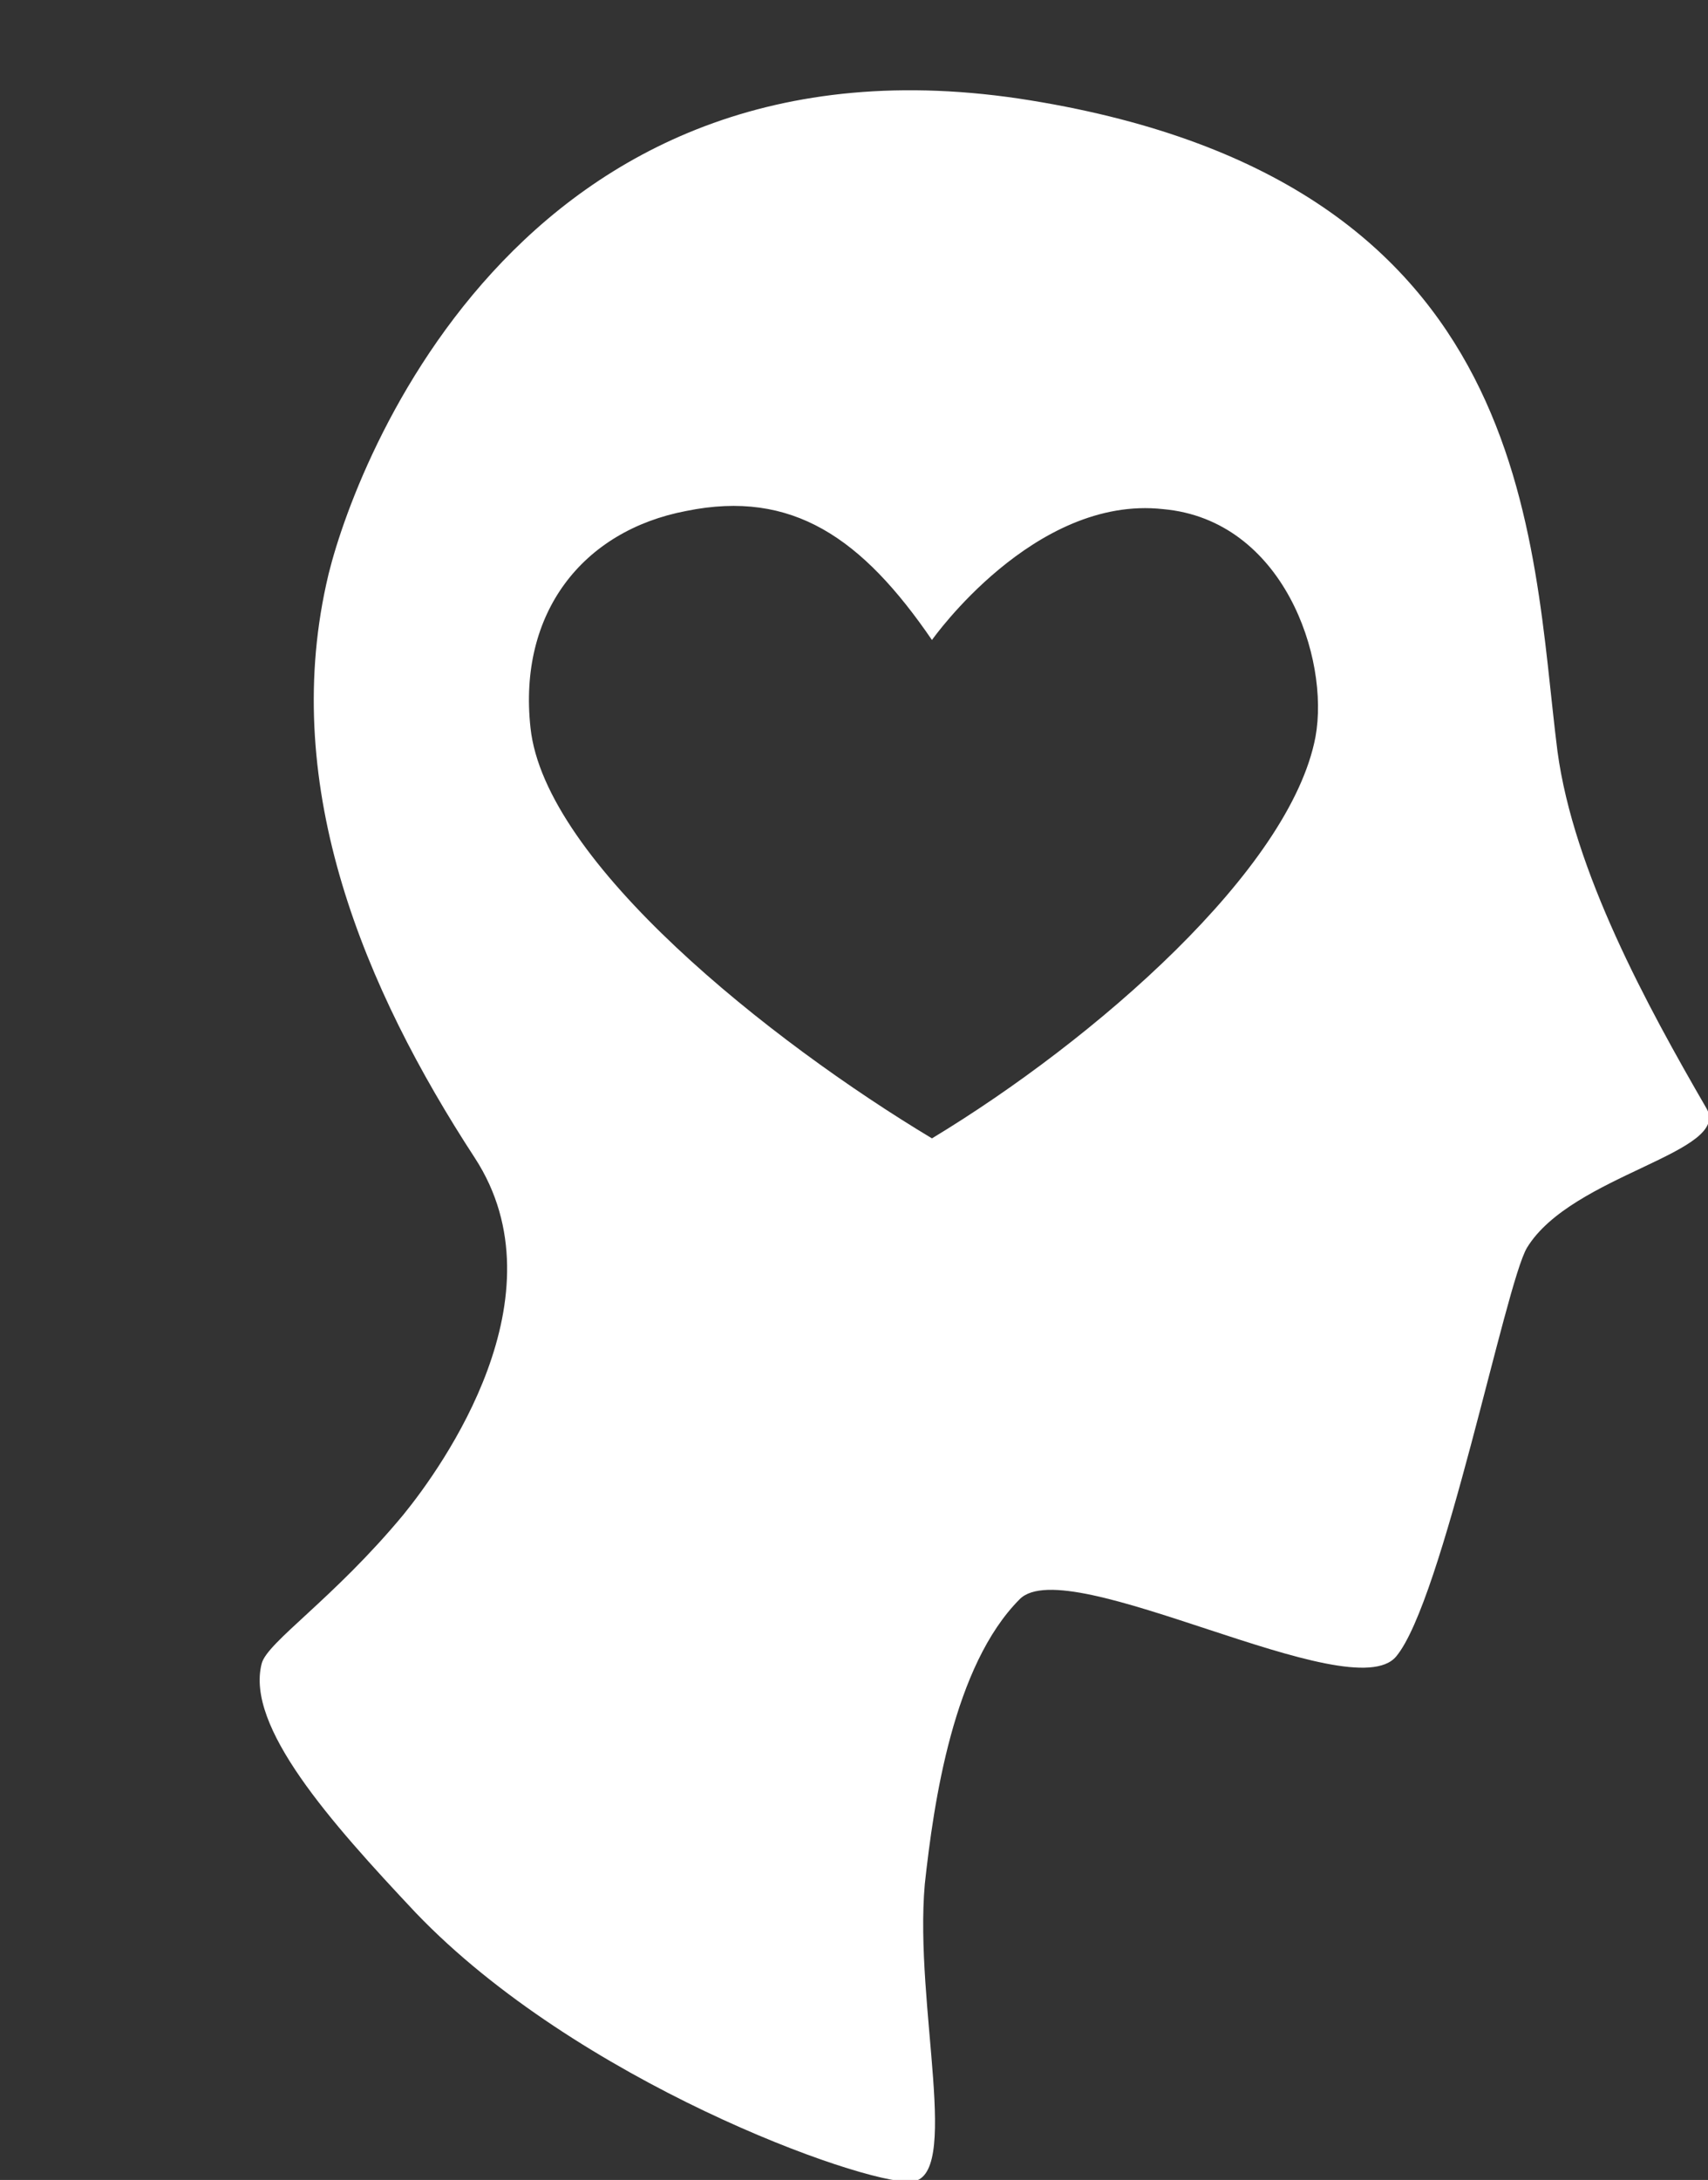<?xml version="1.0" encoding="utf-8"?>
<!-- Generator: Adobe Illustrator 18.1.1, SVG Export Plug-In . SVG Version: 6.00 Build 0)  -->
<svg version="1.1" id="Layer_1" xmlns="http://www.w3.org/2000/svg" xmlns:xlink="http://www.w3.org/1999/xlink" x="0px" y="0px"
	 viewBox="156 292 95.3 121.6" enable-background="new 156 292 95.3 121.6" xml:space="preserve">
<rect x="156" y="292" width="95.3" height="121.6" fill="#333333" stroke="none"/>
<g id="Layer_3">
</g>
<g id="Layer_2">
</g>
<g id="Layer_1_1_">
	<g>
		<path fill="#FFFFFF" d="M213.5,297.6c28.3,4.6,27.9,24.5,29.4,36.3c0.9,6.7,5,14.2,8.3,19.9c1.5,2.5-7.5,3.7-10,7.8
			c-1.2,2-4.7,19.7-7.3,22.8c-2.5,3-18.3-5.9-21-3.2c-3.7,3.7-4.8,11.3-5.3,15.9c-0.6,6.8,2.1,16.5-0.8,16.6
			c-2.8,0.1-18.6-5.6-27.6-15c-4.8-5.1-9.5-10.4-8.6-13.9c0.3-1.2,4-3.6,7.9-8.3c2.2-2.7,9-12.2,4-19.9c-6.2-9.5-10.8-20.6-8.3-32
			C175.4,318.9,184.6,292.9,213.5,297.6z M208,327.7c-3.9-5.7-7.8-8.4-13.7-7.2c-5.8,1.1-9.4,5.7-8.7,12.1
			c0.8,7.5,13.4,17.5,22.4,22.9c9.1-5.5,20-15,21.4-22.4c0.8-4.4-1.8-12.1-8.5-12.7C213.7,319.6,208,327.7,208,327.7z"/>
	</g>
</g>
</svg>
